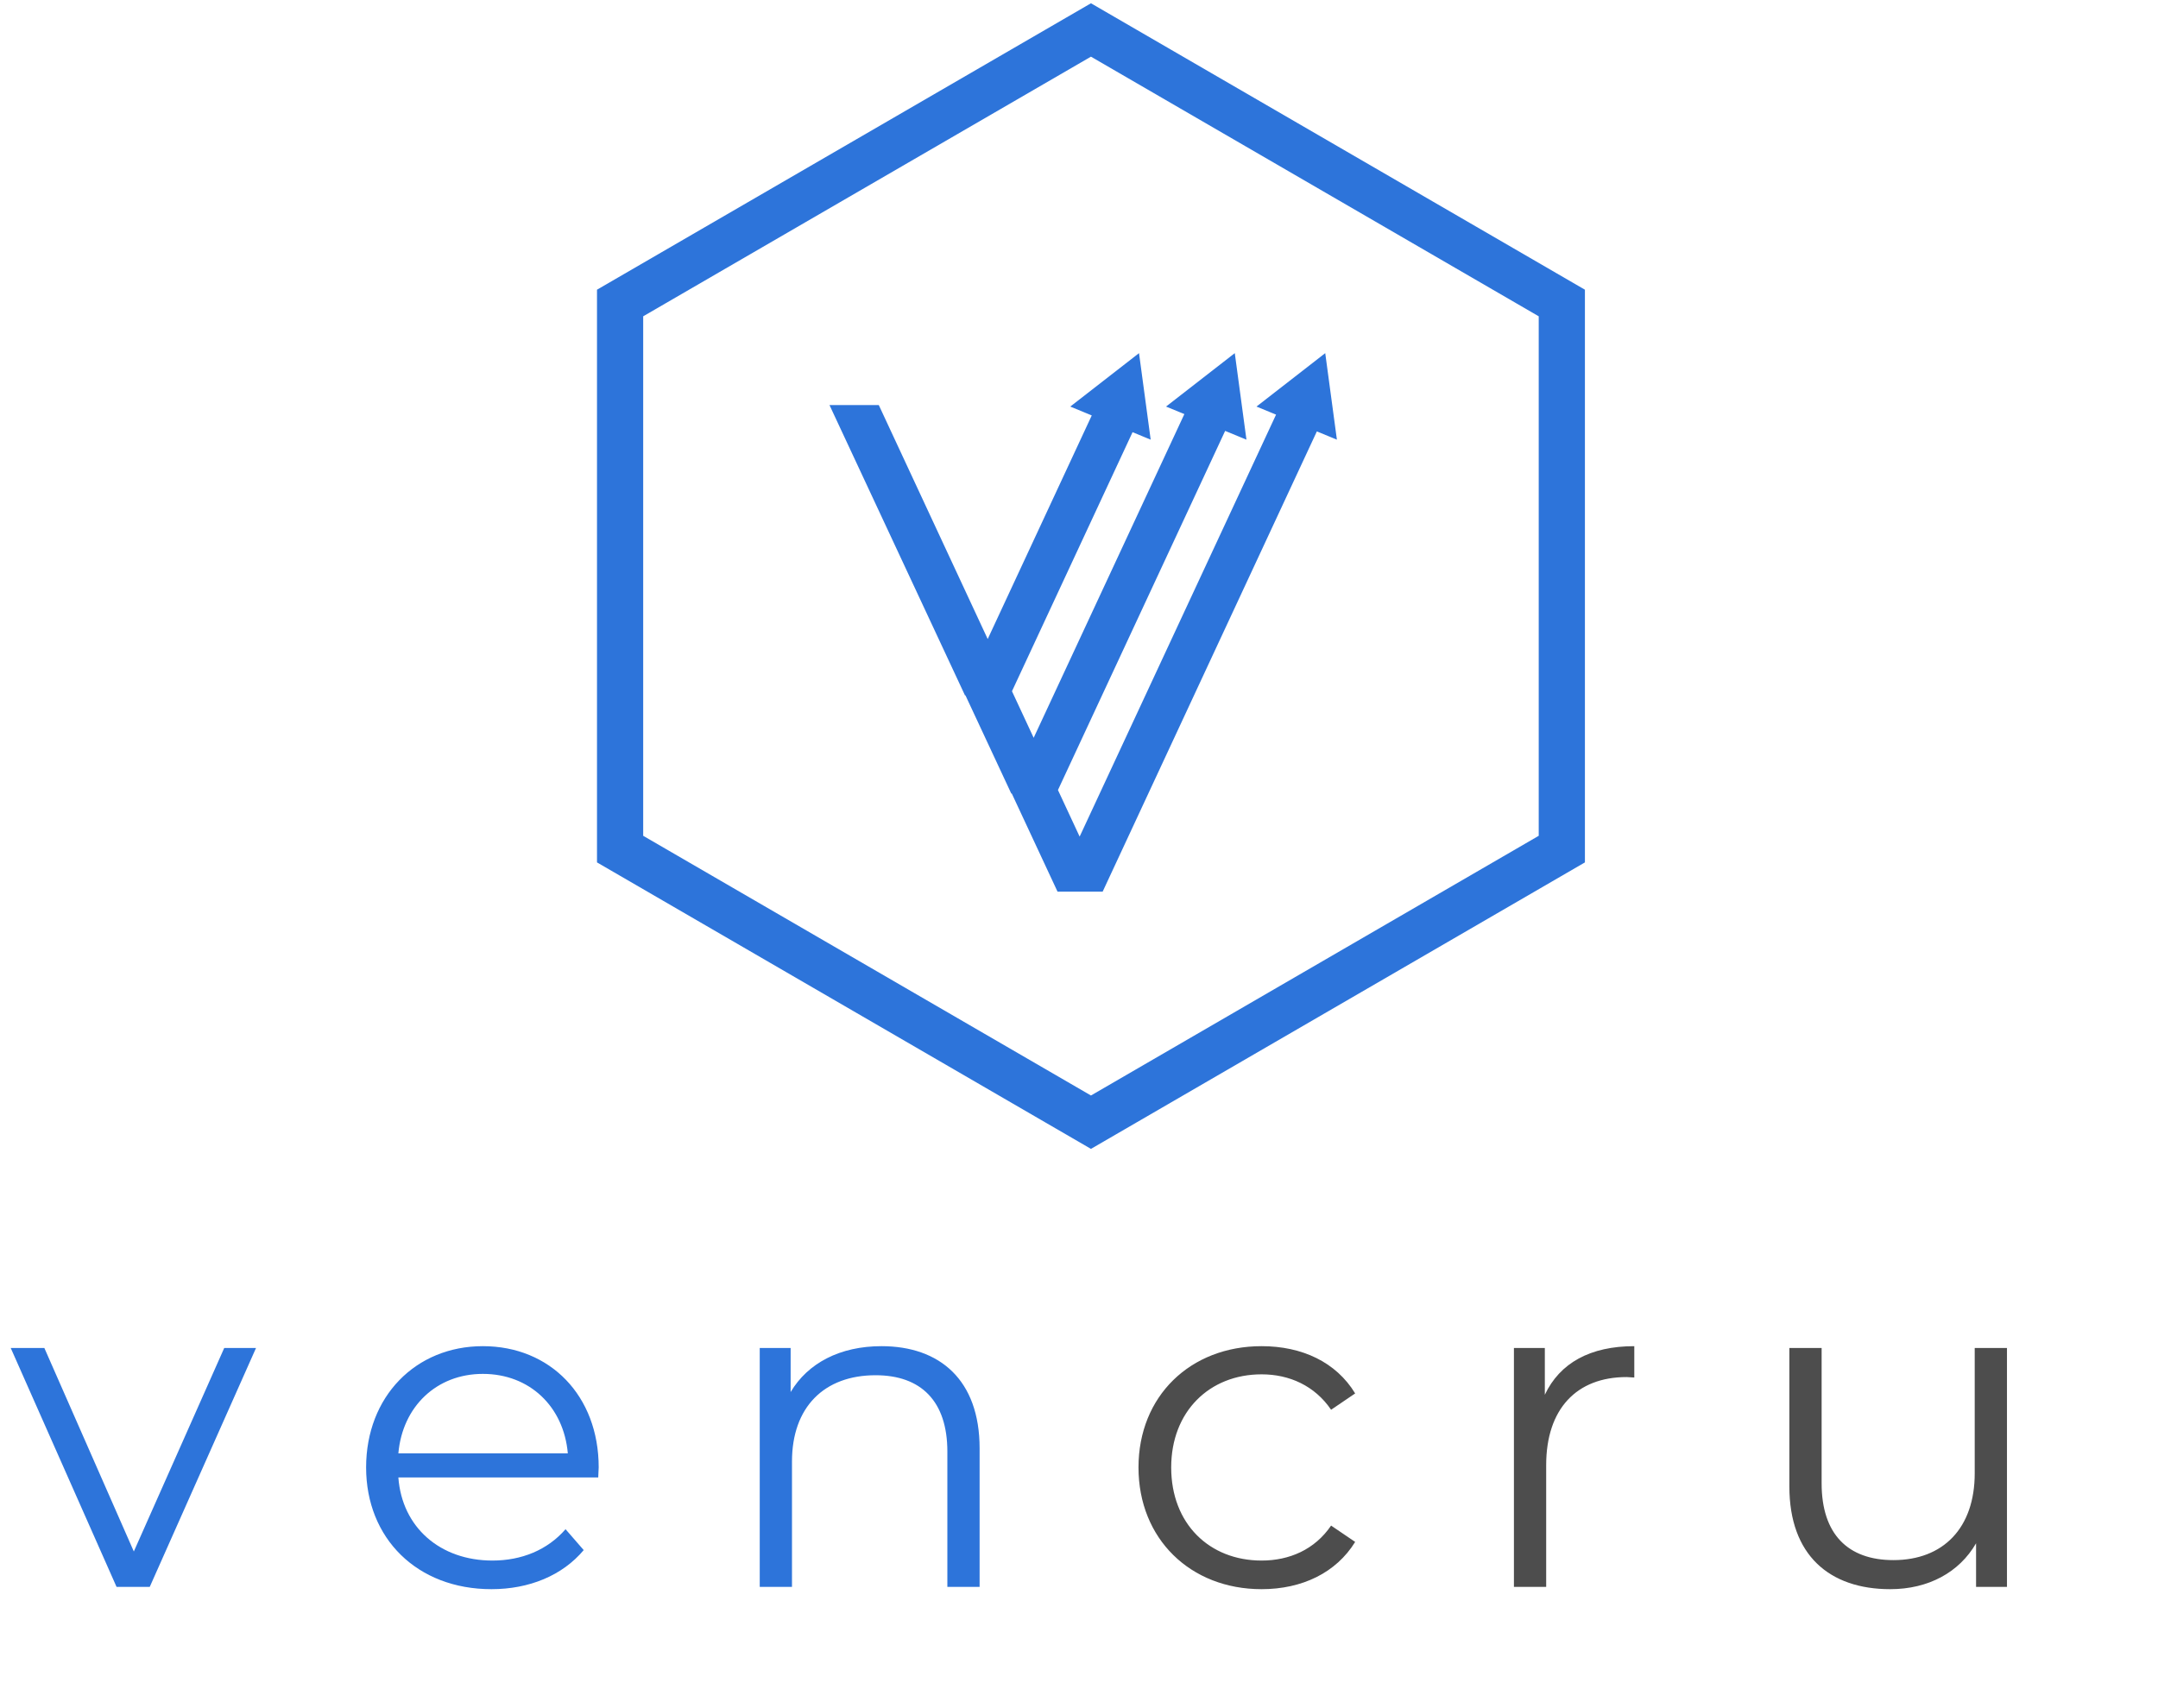 <svg width="72" height="57" viewBox="0 0 72 57" fill="none" xmlns="http://www.w3.org/2000/svg">
<path d="M7.481 44.982L4.465 51.772L1.48 44.982H0.358L3.889 52.954H4.996L8.542 44.982H7.481ZM19.975 48.968C19.975 46.573 18.354 44.921 16.11 44.921C13.867 44.921 12.215 46.604 12.215 48.968C12.215 51.332 13.913 53.03 16.398 53.03C17.656 53.03 18.763 52.575 19.475 51.726L18.869 51.029C18.263 51.726 17.399 52.075 16.429 52.075C14.686 52.075 13.413 50.968 13.291 49.301H19.96C19.96 49.18 19.975 49.059 19.975 48.968ZM16.11 45.846C17.672 45.846 18.808 46.937 18.945 48.498H13.291C13.428 46.937 14.565 45.846 16.11 45.846ZM29.41 44.921C28.031 44.921 26.955 45.482 26.379 46.452V44.982H25.348V52.954H26.424V48.771C26.424 46.952 27.5 45.891 29.213 45.891C30.729 45.891 31.608 46.755 31.608 48.438V52.954H32.684V48.331C32.684 46.043 31.35 44.921 29.41 44.921Z" fill="#2D74DA"/>
<path d="M42.092 53.03C43.441 53.03 44.578 52.484 45.214 51.453L44.411 50.908C43.865 51.711 43.017 52.075 42.092 52.075C40.349 52.075 39.076 50.847 39.076 48.968C39.076 47.104 40.349 45.861 42.092 45.861C43.017 45.861 43.865 46.24 44.411 47.043L45.214 46.498C44.578 45.452 43.441 44.921 42.092 44.921C39.713 44.921 37.985 46.588 37.985 48.968C37.985 51.347 39.713 53.03 42.092 53.03ZM51.542 46.543V44.982H50.511V52.954H51.587V48.892C51.587 47.013 52.603 45.952 54.27 45.952C54.346 45.952 54.437 45.967 54.527 45.967V44.921C53.057 44.921 52.042 45.482 51.542 46.543ZM65.885 44.982V49.165C65.885 50.984 64.839 52.06 63.172 52.06C61.656 52.06 60.777 51.196 60.777 49.498V44.982H59.701V49.605C59.701 51.893 61.035 53.03 63.066 53.03C64.339 53.03 65.37 52.469 65.93 51.499V52.954H66.961V44.982H65.885Z" fill="#4D4D4D"/>
<path d="M41.996 13.557L44.187 11.854L44.559 14.612L43.95 14.361L43.917 14.347L43.902 14.38L36.765 29.717H35.308L33.791 26.463L33.781 26.442H33.764L32.246 23.189L32.236 23.167H32.22L27.734 13.554H29.296L32.92 21.34L32.954 21.413L32.988 21.34L36.46 13.878L36.476 13.842L36.44 13.828L35.783 13.557L37.974 11.854L38.346 14.612L37.801 14.387L37.768 14.373L37.753 14.406L33.73 23.05L33.723 23.066L33.73 23.082L34.454 24.637L34.487 24.71L34.521 24.637L39.549 13.834L39.566 13.798L39.53 13.783L38.978 13.557L41.169 11.854L41.541 14.612L40.89 14.344L40.857 14.33L40.842 14.363L35.264 26.347L35.257 26.363L35.264 26.379L35.988 27.934L36.022 28.007L36.055 27.934L42.609 13.851L42.625 13.816L42.589 13.801L41.996 13.557Z" fill="#2D74DA" stroke="#2D74DA" stroke-width="0.075"/>
<path d="M52.109 28.334V10.111L36.399 1L20.689 10.111V28.334L36.399 37.447L52.109 28.334Z" stroke="#2D74DA" stroke-width="1.541" stroke-miterlimit="10"/>
</svg>
